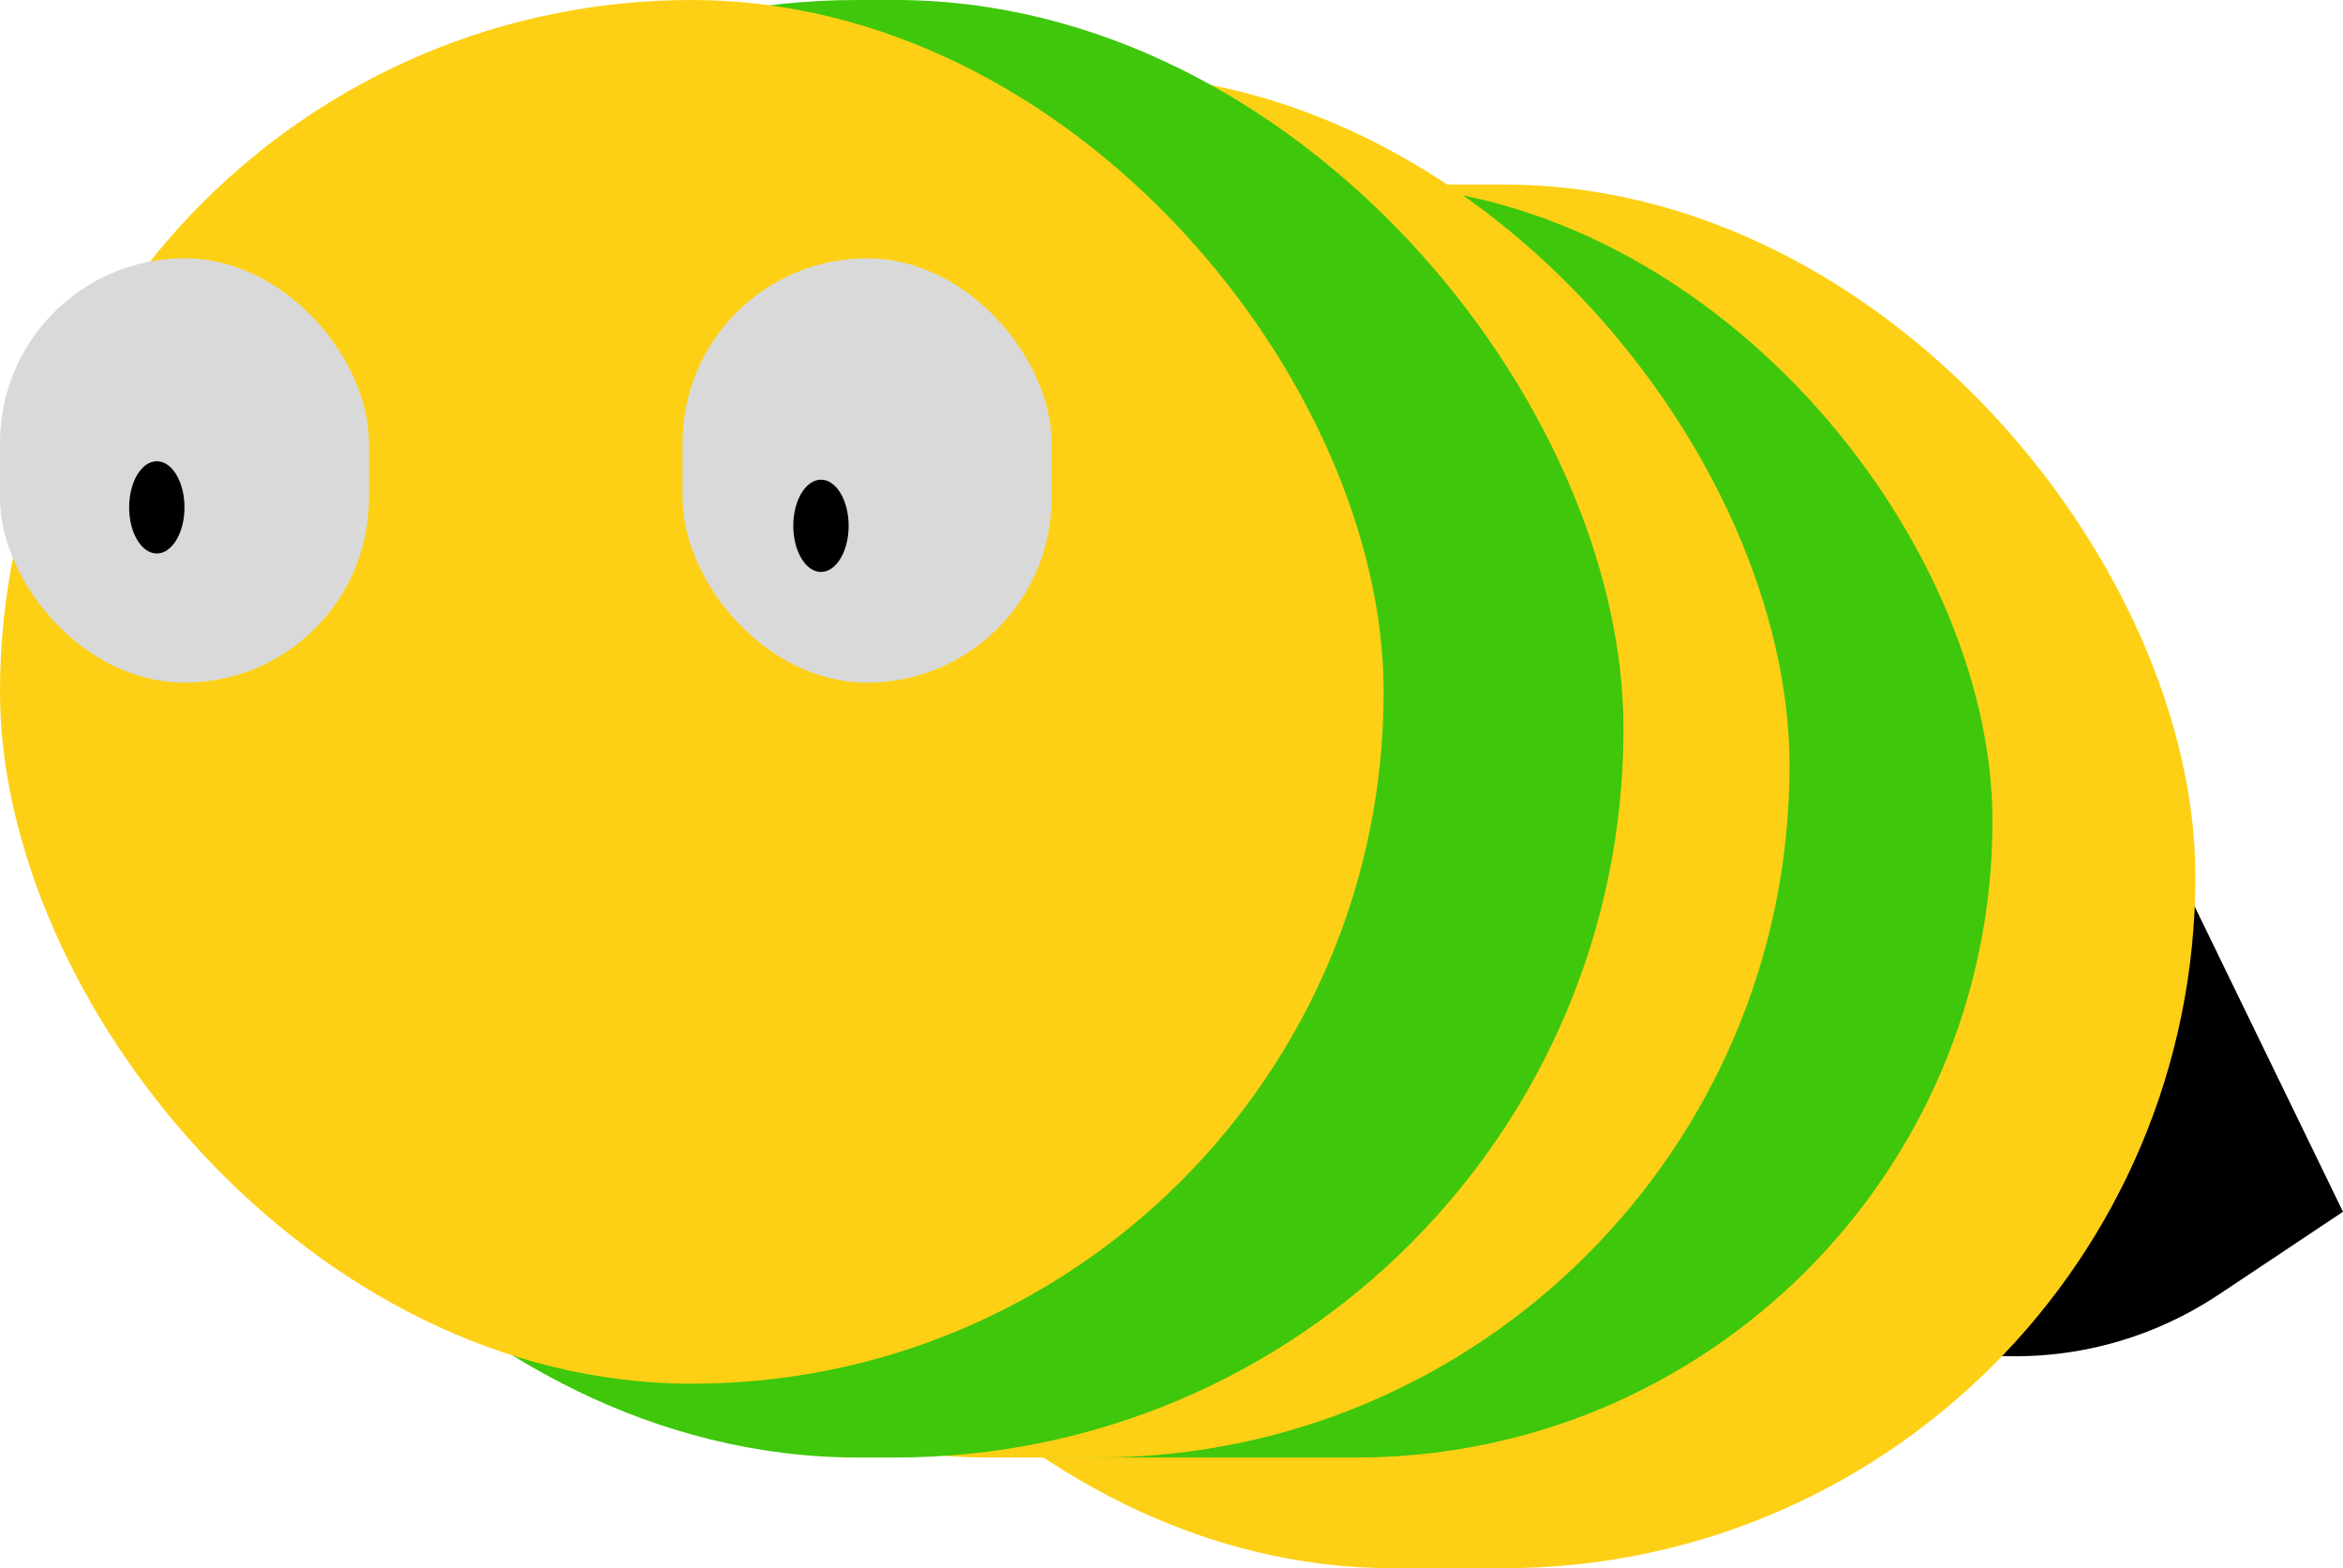 <svg width="127" height="85" viewBox="0 0 127 85" fill="none" xmlns="http://www.w3.org/2000/svg">
<path d="M81.83 46.043C75.678 35.347 83.398 22 95.737 22C101.879 22 107.483 25.507 110.167 31.032L127 65.68L120.29 70.152C110.668 76.565 97.628 73.506 91.862 63.482L81.83 46.043Z" fill="black"/>
<rect x="38" y="10" width="81" height="75" rx="37.5" fill="#FDD015"/>
<rect x="22" y="10" width="86" height="69" rx="34.5" fill="#3EC70B"/>
<rect x="16" y="4" width="81" height="75" rx="37.5" fill="#FDD015"/>
<rect x="7" width="81" height="79" rx="39.5" fill="#3EC70B"/>
<rect width="75" height="75" rx="37.5" fill="#FDD015"/>
<rect y="14" width="20" height="23" rx="10" fill="#D9D9D9"/>
<rect x="37" y="14" width="20" height="23" rx="10" fill="#D9D9D9"/>
<ellipse cx="8.5" cy="27.5" rx="1.5" ry="2.5" fill="black"/>
<ellipse cx="44.5" cy="28.5" rx="1.5" ry="2.5" fill="black"/>
</svg>
